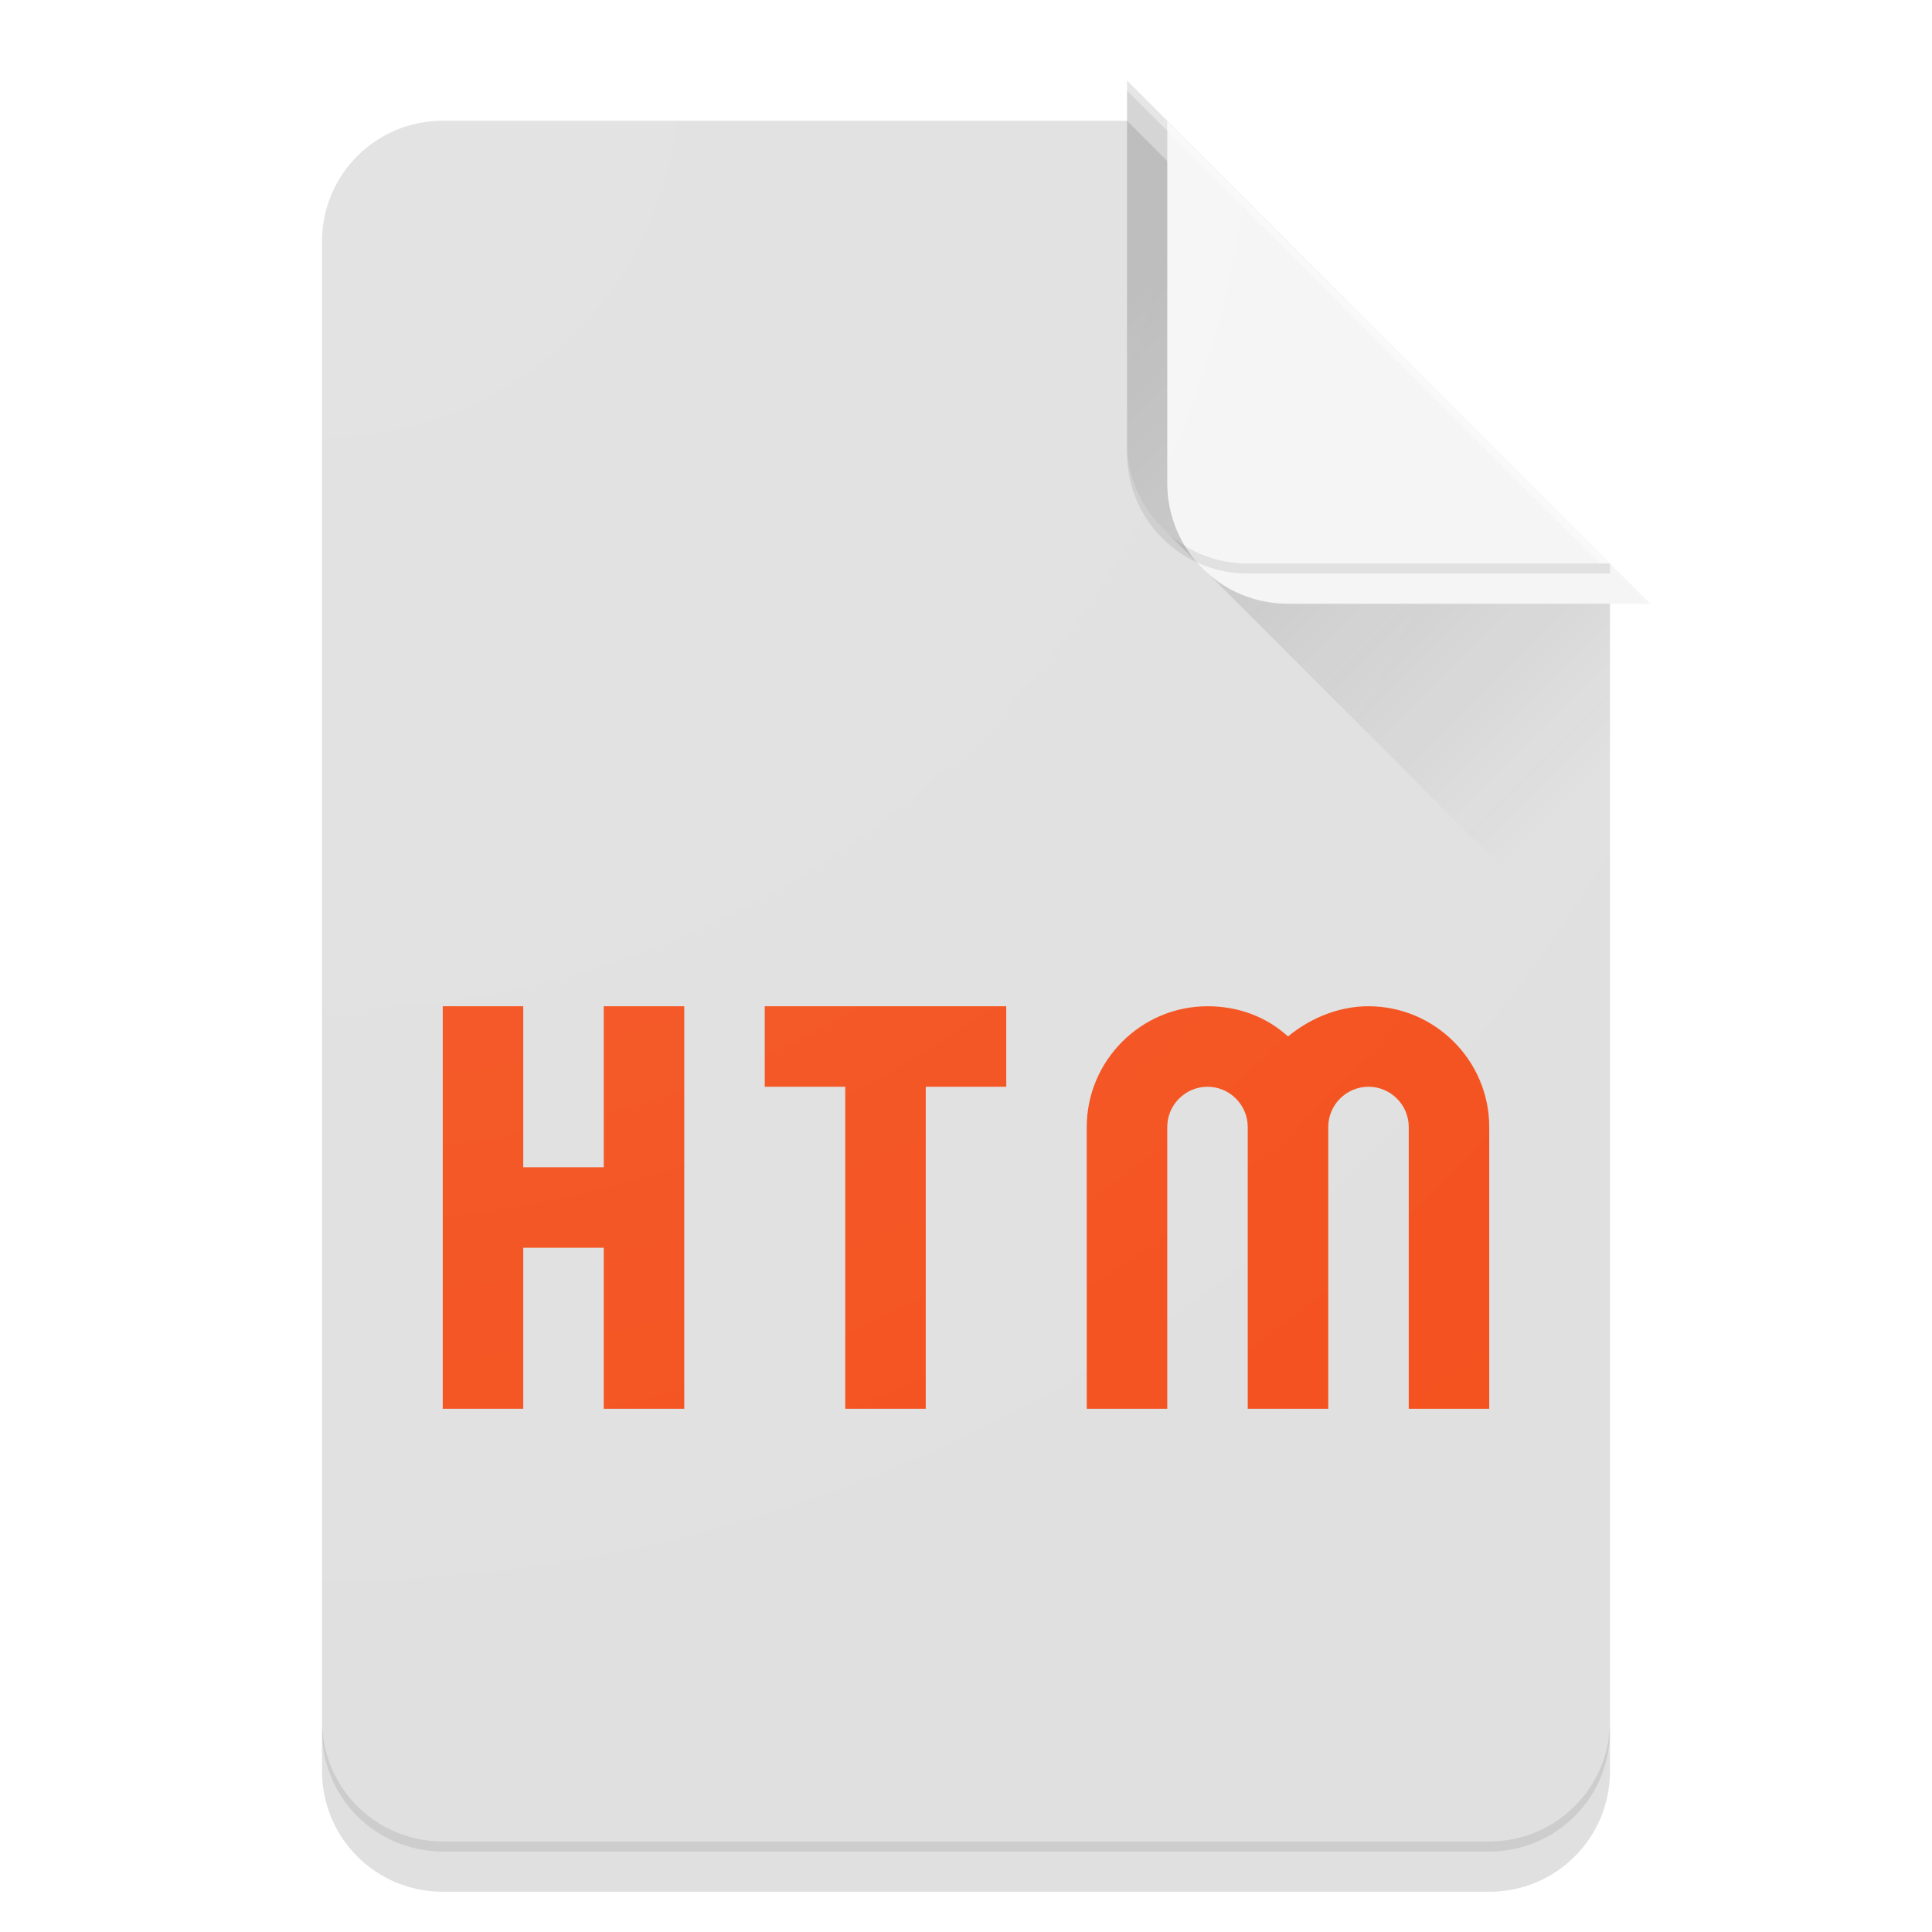 <svg xmlns="http://www.w3.org/2000/svg" xmlns:xlink="http://www.w3.org/1999/xlink" viewBox="0 0 192 192" height="1em" width="1em">
  <defs>
    <linearGradient id="b">
      <stop offset="0" style="stop-color:#fff;stop-opacity:.1"/>
      <stop offset="1" style="stop-color:#fff;stop-opacity:0"/>
    </linearGradient>
    <linearGradient id="a">
      <stop offset="0" style="stop-color:#212121;stop-opacity:.2"/>
      <stop offset="1" style="stop-color:#212121;stop-opacity:0"/>
    </linearGradient>
    <linearGradient gradientUnits="userSpaceOnUse" y2="76" x2="160" y1="28" x1="112" id="d" xlink:href="#a"/>
    <filter style="color-interpolation-filters:sRGB" id="e" x="-.5" y="-.5" width="2" height="2">
      <feFlood flood-opacity=".1" flood-color="#212121" result="flood"/>
      <feComposite in="flood" in2="SourceGraphic" operator="in" result="composite1"/>
      <feGaussianBlur in="composite1" stdDeviation="4" result="blur"/>
      <feOffset dx="4" dy="4" result="offset"/>
      <feComposite in="SourceGraphic" in2="offset" result="composite2"/>
    </filter>
    <filter style="color-interpolation-filters:sRGB" id="c">
      <feFlood flood-opacity=".12" flood-color="#000" result="flood"/>
      <feComposite in="flood" in2="SourceGraphic" operator="in" result="composite1"/>
      <feGaussianBlur in="composite1" stdDeviation="2" result="blur"/>
      <feOffset result="offset"/>
      <feComposite in="SourceGraphic" in2="offset" result="fbSourceGraphic"/>
      <feColorMatrix result="fbSourceGraphicAlpha" in="fbSourceGraphic" values="0 0 0 -1 0 0 0 0 -1 0 0 0 0 -1 0 0 0 0 1 0"/>
      <feFlood flood-opacity=".24" flood-color="#000" result="flood"/>
      <feComposite in2="fbSourceGraphic" in="flood" operator="in" result="composite1"/>
      <feGaussianBlur in="composite1" stdDeviation="2" result="blur"/>
      <feOffset dy="4" result="offset"/>
      <feComposite in2="offset" in="fbSourceGraphic" result="composite2"/>
    </filter>
    <radialGradient gradientUnits="userSpaceOnUse" gradientTransform="matrix(2 2 -2 2 1752.725 -980.362)" r="64" fy="892.362" fx="32" cy="892.362" cx="32" id="g" xlink:href="#b"/>
    <clipPath clipPathUnits="userSpaceOnUse" id="f">
      <path style="color:#000;clip-rule:nonzero;display:inline;overflow:visible;visibility:visible;opacity:1;isolation:auto;mix-blend-mode:normal;color-interpolation:sRGB;color-interpolation-filters:linearRGB;solid-color:#000;solid-opacity:1;fill:#ff9800;fill-opacity:1;fill-rule:evenodd;stroke:none;stroke-width:4;stroke-linecap:round;stroke-linejoin:miter;stroke-miterlimit:4;stroke-dasharray:none;stroke-dashoffset:0;stroke-opacity:1;color-rendering:auto;image-rendering:auto;shape-rendering:auto;text-rendering:auto;enable-background:accumulate" d="M44 868.362c-6.648 0-12 5.352-12 12v152c0 6.648 5.352 12 12 12h104c6.648 0 12-5.352 12-12v-116l-48-48H44z"/>
    </clipPath>
  </defs>
  <path style="color:#000;clip-rule:nonzero;display:inline;overflow:visible;visibility:visible;opacity:1;isolation:auto;mix-blend-mode:normal;color-interpolation:sRGB;color-interpolation-filters:linearRGB;solid-color:#000;solid-opacity:1;fill:#e0e0e0;fill-opacity:1;fill-rule:evenodd;stroke:none;stroke-width:4;stroke-linecap:round;stroke-linejoin:miter;stroke-miterlimit:4;stroke-dasharray:none;stroke-dashoffset:0;stroke-opacity:1;color-rendering:auto;image-rendering:auto;shape-rendering:auto;text-rendering:auto;enable-background:accumulate;filter:url(#c)" d="M44 8c-6.648 0-12 5.352-12 12v152c0 6.648 5.352 12 12 12h104c6.648 0 12-5.352 12-12V56L112 8H44z"/>
  <path d="M112 8v36a11.95 11.95 0 0 0 4.033 8.97L160 96.939V56L112 8z" style="color:#000;clip-rule:nonzero;display:inline;overflow:visible;visibility:visible;opacity:1;isolation:auto;mix-blend-mode:normal;color-interpolation:sRGB;color-interpolation-filters:linearRGB;solid-color:#000;solid-opacity:1;fill:url(#d);fill-opacity:1;fill-rule:evenodd;stroke:none;stroke-width:4;stroke-linecap:round;stroke-linejoin:miter;stroke-miterlimit:4;stroke-dasharray:none;stroke-dashoffset:0;stroke-opacity:1;color-rendering:auto;image-rendering:auto;shape-rendering:auto;text-rendering:auto;enable-background:accumulate"/>
  <path style="color:#000;clip-rule:nonzero;display:inline;overflow:visible;visibility:visible;opacity:1;isolation:auto;mix-blend-mode:normal;color-interpolation:sRGB;color-interpolation-filters:linearRGB;solid-color:#000;solid-opacity:1;fill:#f5f5f5;fill-opacity:1;fill-rule:evenodd;stroke:none;stroke-width:4;stroke-linecap:round;stroke-linejoin:miter;stroke-miterlimit:4;stroke-dasharray:none;stroke-dashoffset:0;stroke-opacity:1;color-rendering:auto;image-rendering:auto;shape-rendering:auto;text-rendering:auto;enable-background:accumulate;filter:url(#e)" d="M160 916.362h-36c-6.648 0-12-5.352-12-12v-36z" clip-path="url(#f)" transform="translate(0 -860.362)"/>
  <path style="color:#000;clip-rule:nonzero;display:inline;overflow:visible;visibility:visible;opacity:.1;isolation:auto;mix-blend-mode:normal;color-interpolation:sRGB;color-interpolation-filters:linearRGB;solid-color:#000;solid-opacity:1;fill:#212121;fill-opacity:1;fill-rule:evenodd;stroke:none;stroke-width:4;stroke-linecap:round;stroke-linejoin:miter;stroke-miterlimit:4;stroke-dasharray:none;stroke-dashoffset:0;stroke-opacity:1;color-rendering:auto;image-rendering:auto;shape-rendering:auto;text-rendering:auto;enable-background:accumulate" d="M32 1031.362v1c0 6.648 5.352 12 12 12h104c6.648 0 12-5.352 12-12v-1c0 6.648-5.352 12-12 12H44c-6.648 0-12-5.352-12-12z" transform="translate(0 -860.362)"/>
  <path style="color:#000;clip-rule:nonzero;display:inline;overflow:visible;visibility:visible;opacity:.4;isolation:auto;mix-blend-mode:normal;color-interpolation:sRGB;color-interpolation-filters:linearRGB;solid-color:#000;solid-opacity:1;fill:#fff;fill-opacity:1;fill-rule:evenodd;stroke:none;stroke-width:4;stroke-linecap:round;stroke-linejoin:miter;stroke-miterlimit:4;stroke-dasharray:none;stroke-dashoffset:0;stroke-opacity:1;color-rendering:auto;image-rendering:auto;shape-rendering:auto;text-rendering:auto;enable-background:accumulate" d="M44 868.362c-6.648 0-12 5.352-12 12v1c0-6.648 5.352-12 12-12h68l47 47h1l-48-48z" transform="translate(0 -860.362)"/>
  <path style="color:#000;clip-rule:nonzero;display:inline;overflow:visible;visibility:visible;opacity:.1;isolation:auto;mix-blend-mode:normal;color-interpolation:sRGB;color-interpolation-filters:linearRGB;solid-color:#000;solid-opacity:1;fill:#212121;fill-opacity:1;fill-rule:evenodd;stroke:none;stroke-width:4;stroke-linecap:round;stroke-linejoin:miter;stroke-miterlimit:4;stroke-dasharray:none;stroke-dashoffset:0;stroke-opacity:1;color-rendering:auto;image-rendering:auto;shape-rendering:auto;text-rendering:auto;enable-background:accumulate" d="M112 44v1c0 6.648 5.352 12 12 12h36v-1h-36c-6.648 0-12-5.352-12-12z"/>
  <path style="fill:#f4511e" d="M60 960.362v16h-8v-16h-8v40h8v-16h8v16h8v-40zm76 0c-3 0-5.8 1.2-8 3-2.2-2-5-3-8-3-6.6 0-12 5.4-12 12v28h8v-28c0-2.2 1.8-4 4-4s4 1.8 4 4v28h8v-28c0-2.2 1.8-4 4-4s4 1.8 4 4v28h8v-28c0-6.6-5.4-12-12-12zm-52 40h8v-32h8v-8H76v8h8z" transform="translate(0 -860.362)"/>
  <path style="color:#000;clip-rule:nonzero;display:inline;overflow:visible;visibility:visible;opacity:1;isolation:auto;mix-blend-mode:normal;color-interpolation:sRGB;color-interpolation-filters:linearRGB;solid-color:#000;solid-opacity:1;fill:url(#g);fill-opacity:1;fill-rule:evenodd;stroke:none;stroke-width:4;stroke-linecap:round;stroke-linejoin:miter;stroke-miterlimit:4;stroke-dasharray:none;stroke-dashoffset:0;stroke-opacity:1;color-rendering:auto;image-rendering:auto;shape-rendering:auto;text-rendering:auto;enable-background:accumulate" d="M44 868.362c-6.648 0-12 5.352-12 12v152c0 6.648 5.352 12 12 12h104c6.648 0 12-5.352 12-12v-116l-48-48H44z" transform="translate(0 -860.362)"/>
</svg>
